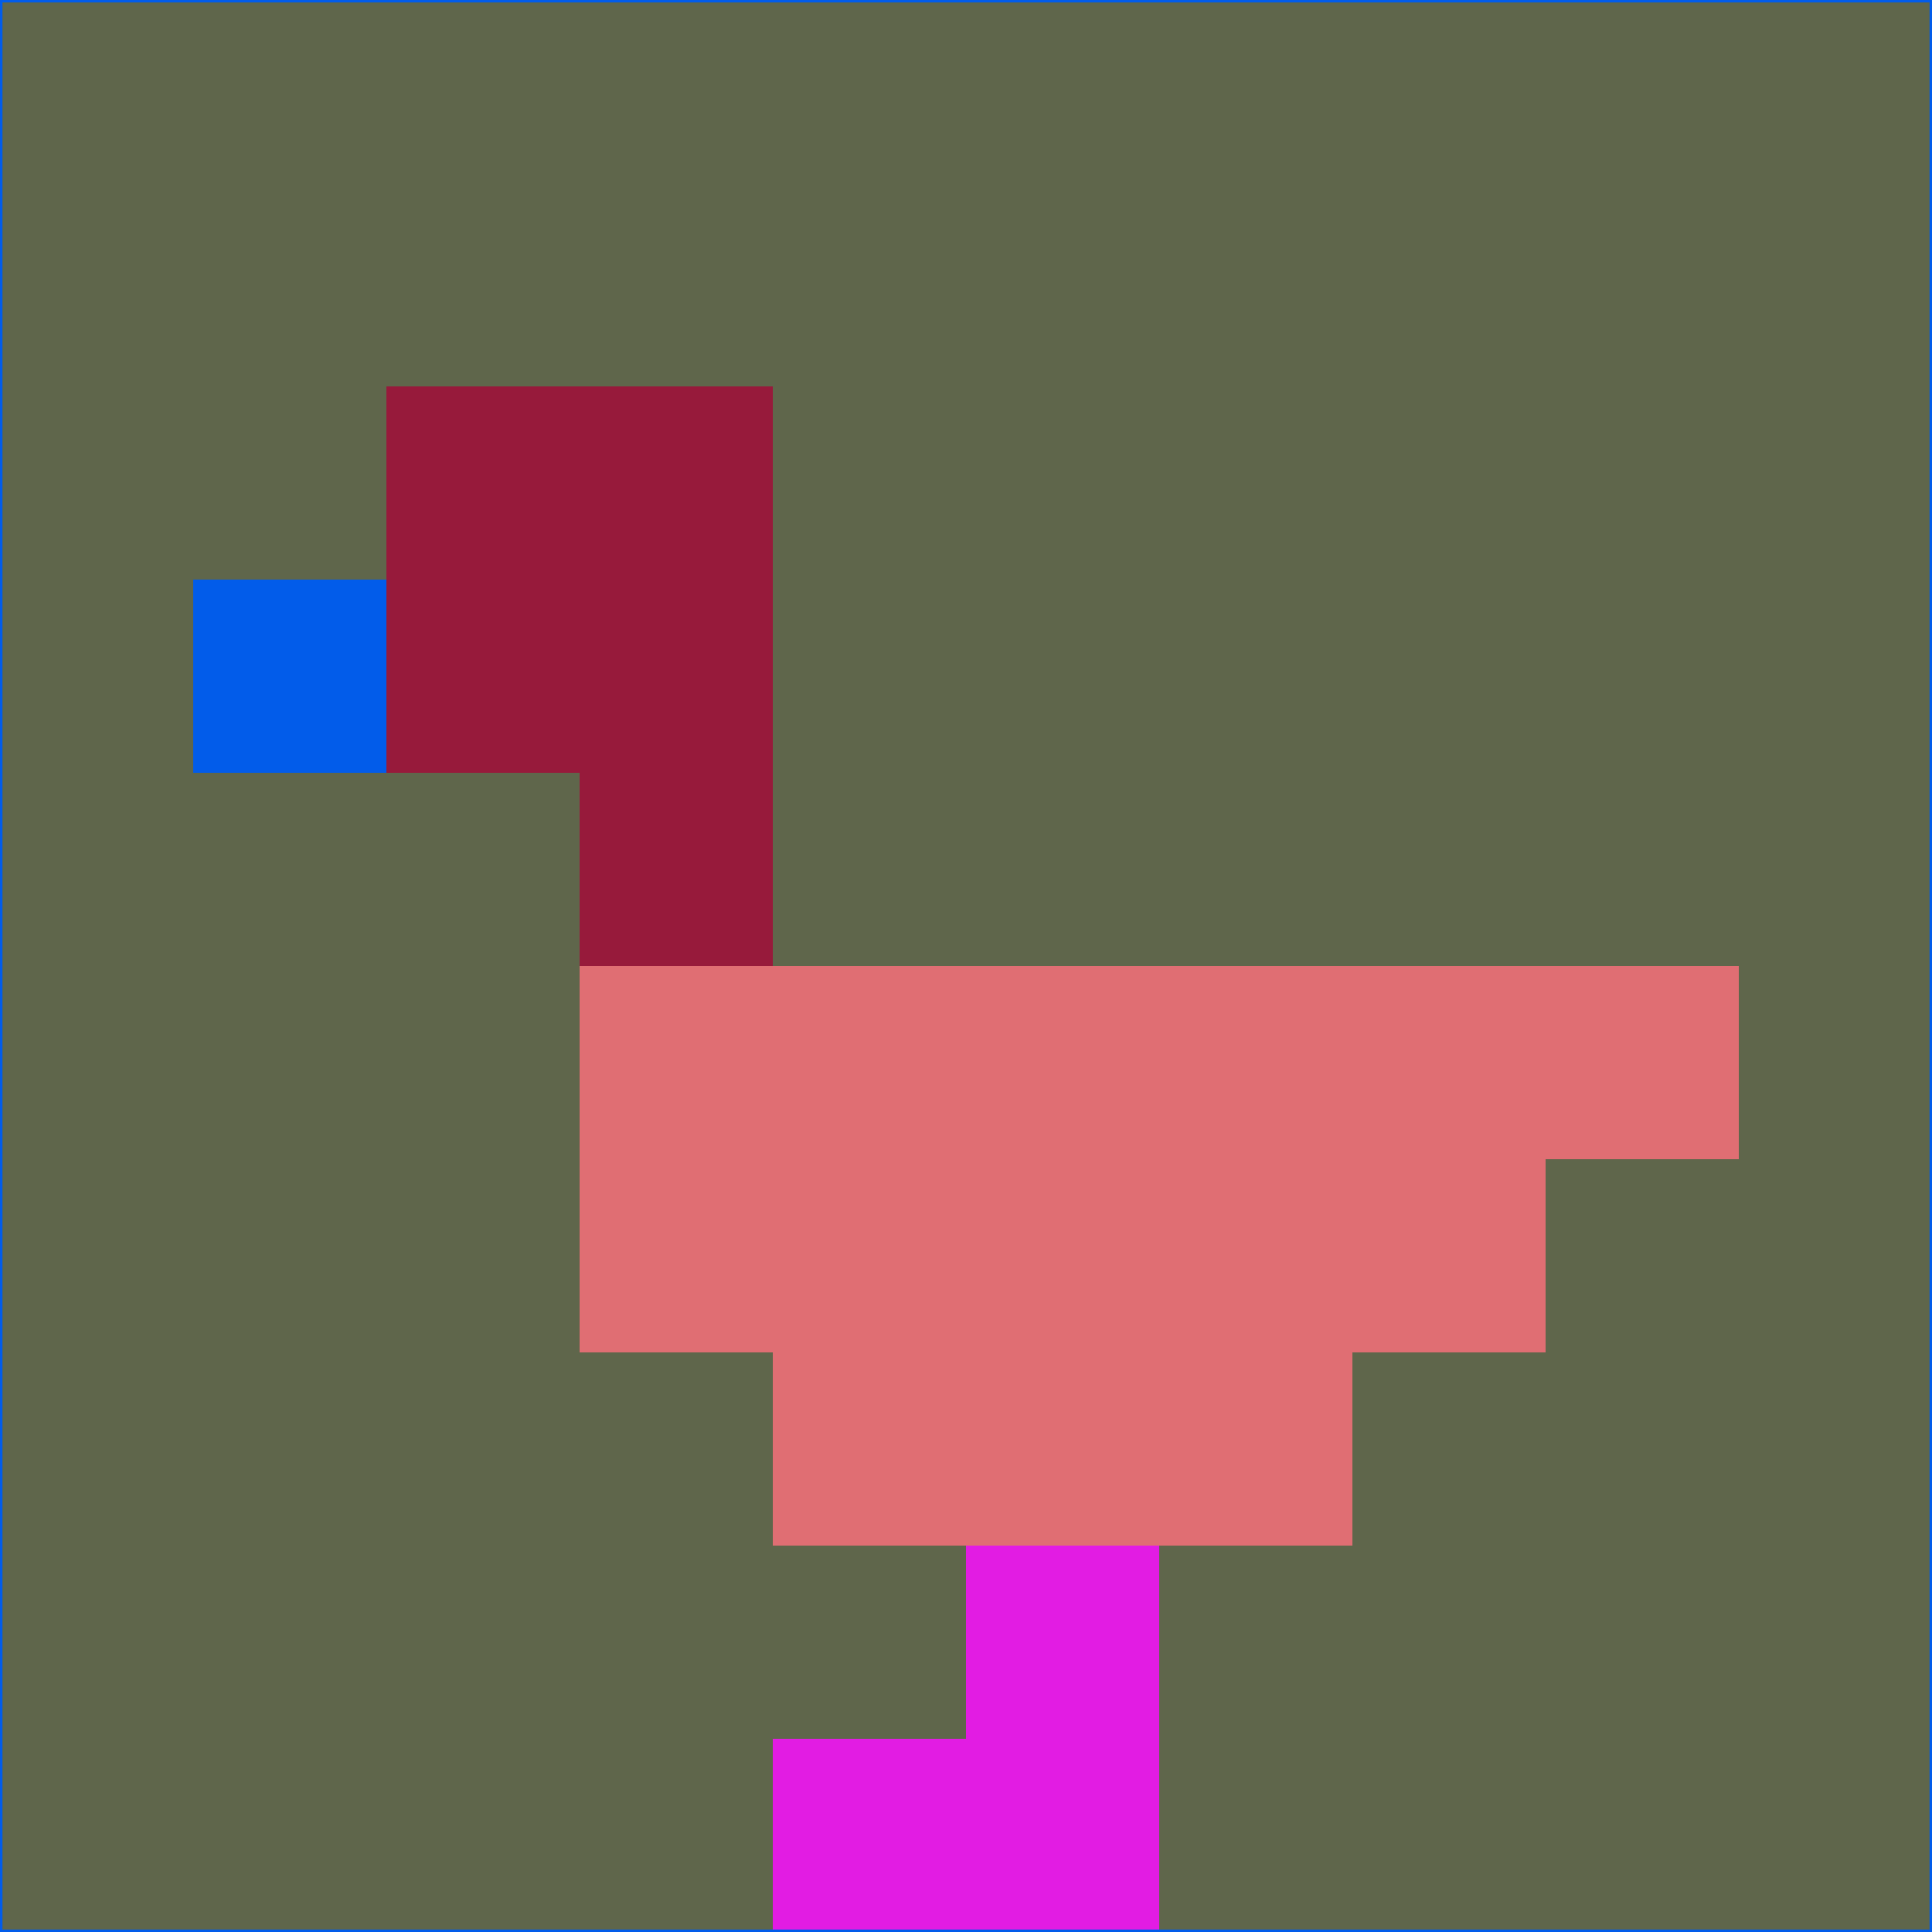 <svg xmlns="http://www.w3.org/2000/svg" version="1.1" width="785" height="785">
  <title>'goose-pfp-694263' by Dmitri Cherniak (Cyberpunk Edition)</title>
  <desc>
    seed=310432
    backgroundColor=#5f664b
    padding=20
    innerPadding=0
    timeout=500
    dimension=1
    border=false
    Save=function(){return n.handleSave()}
    frame=12

    Rendered at 2024-09-15T22:37:00.337Z
    Generated in 1ms
    Modified for Cyberpunk theme with new color scheme
  </desc>
  <defs/>
  <rect width="100%" height="100%" fill="#5f664b"/>
  <g>
    <g id="0-0">
      <rect x="0" y="0" height="785" width="785" fill="#5f664b"/>
      <g>
        <!-- Neon blue -->
        <rect id="0-0-2-2-2-2" x="157" y="157" width="157" height="157" fill="#971a3b"/>
        <rect id="0-0-3-2-1-4" x="235.5" y="157" width="78.5" height="314" fill="#971a3b"/>
        <!-- Electric purple -->
        <rect id="0-0-4-5-5-1" x="314" y="392.5" width="392.5" height="78.5" fill="#e06e73"/>
        <rect id="0-0-3-5-5-2" x="235.5" y="392.5" width="392.5" height="157" fill="#e06e73"/>
        <rect id="0-0-4-5-3-3" x="314" y="392.5" width="235.5" height="235.5" fill="#e06e73"/>
        <!-- Neon pink -->
        <rect id="0-0-1-3-1-1" x="78.5" y="235.5" width="78.5" height="78.5" fill="#025cea"/>
        <!-- Cyber yellow -->
        <rect id="0-0-5-8-1-2" x="392.5" y="628" width="78.5" height="157" fill="#e21ce3"/>
        <rect id="0-0-4-9-2-1" x="314" y="706.5" width="157" height="78.5" fill="#e21ce3"/>
      </g>
      <rect x="0" y="0" stroke="#025cea" stroke-width="2" height="785" width="785" fill="none"/>
    </g>
  </g>
  <script xmlns=""/>
</svg>